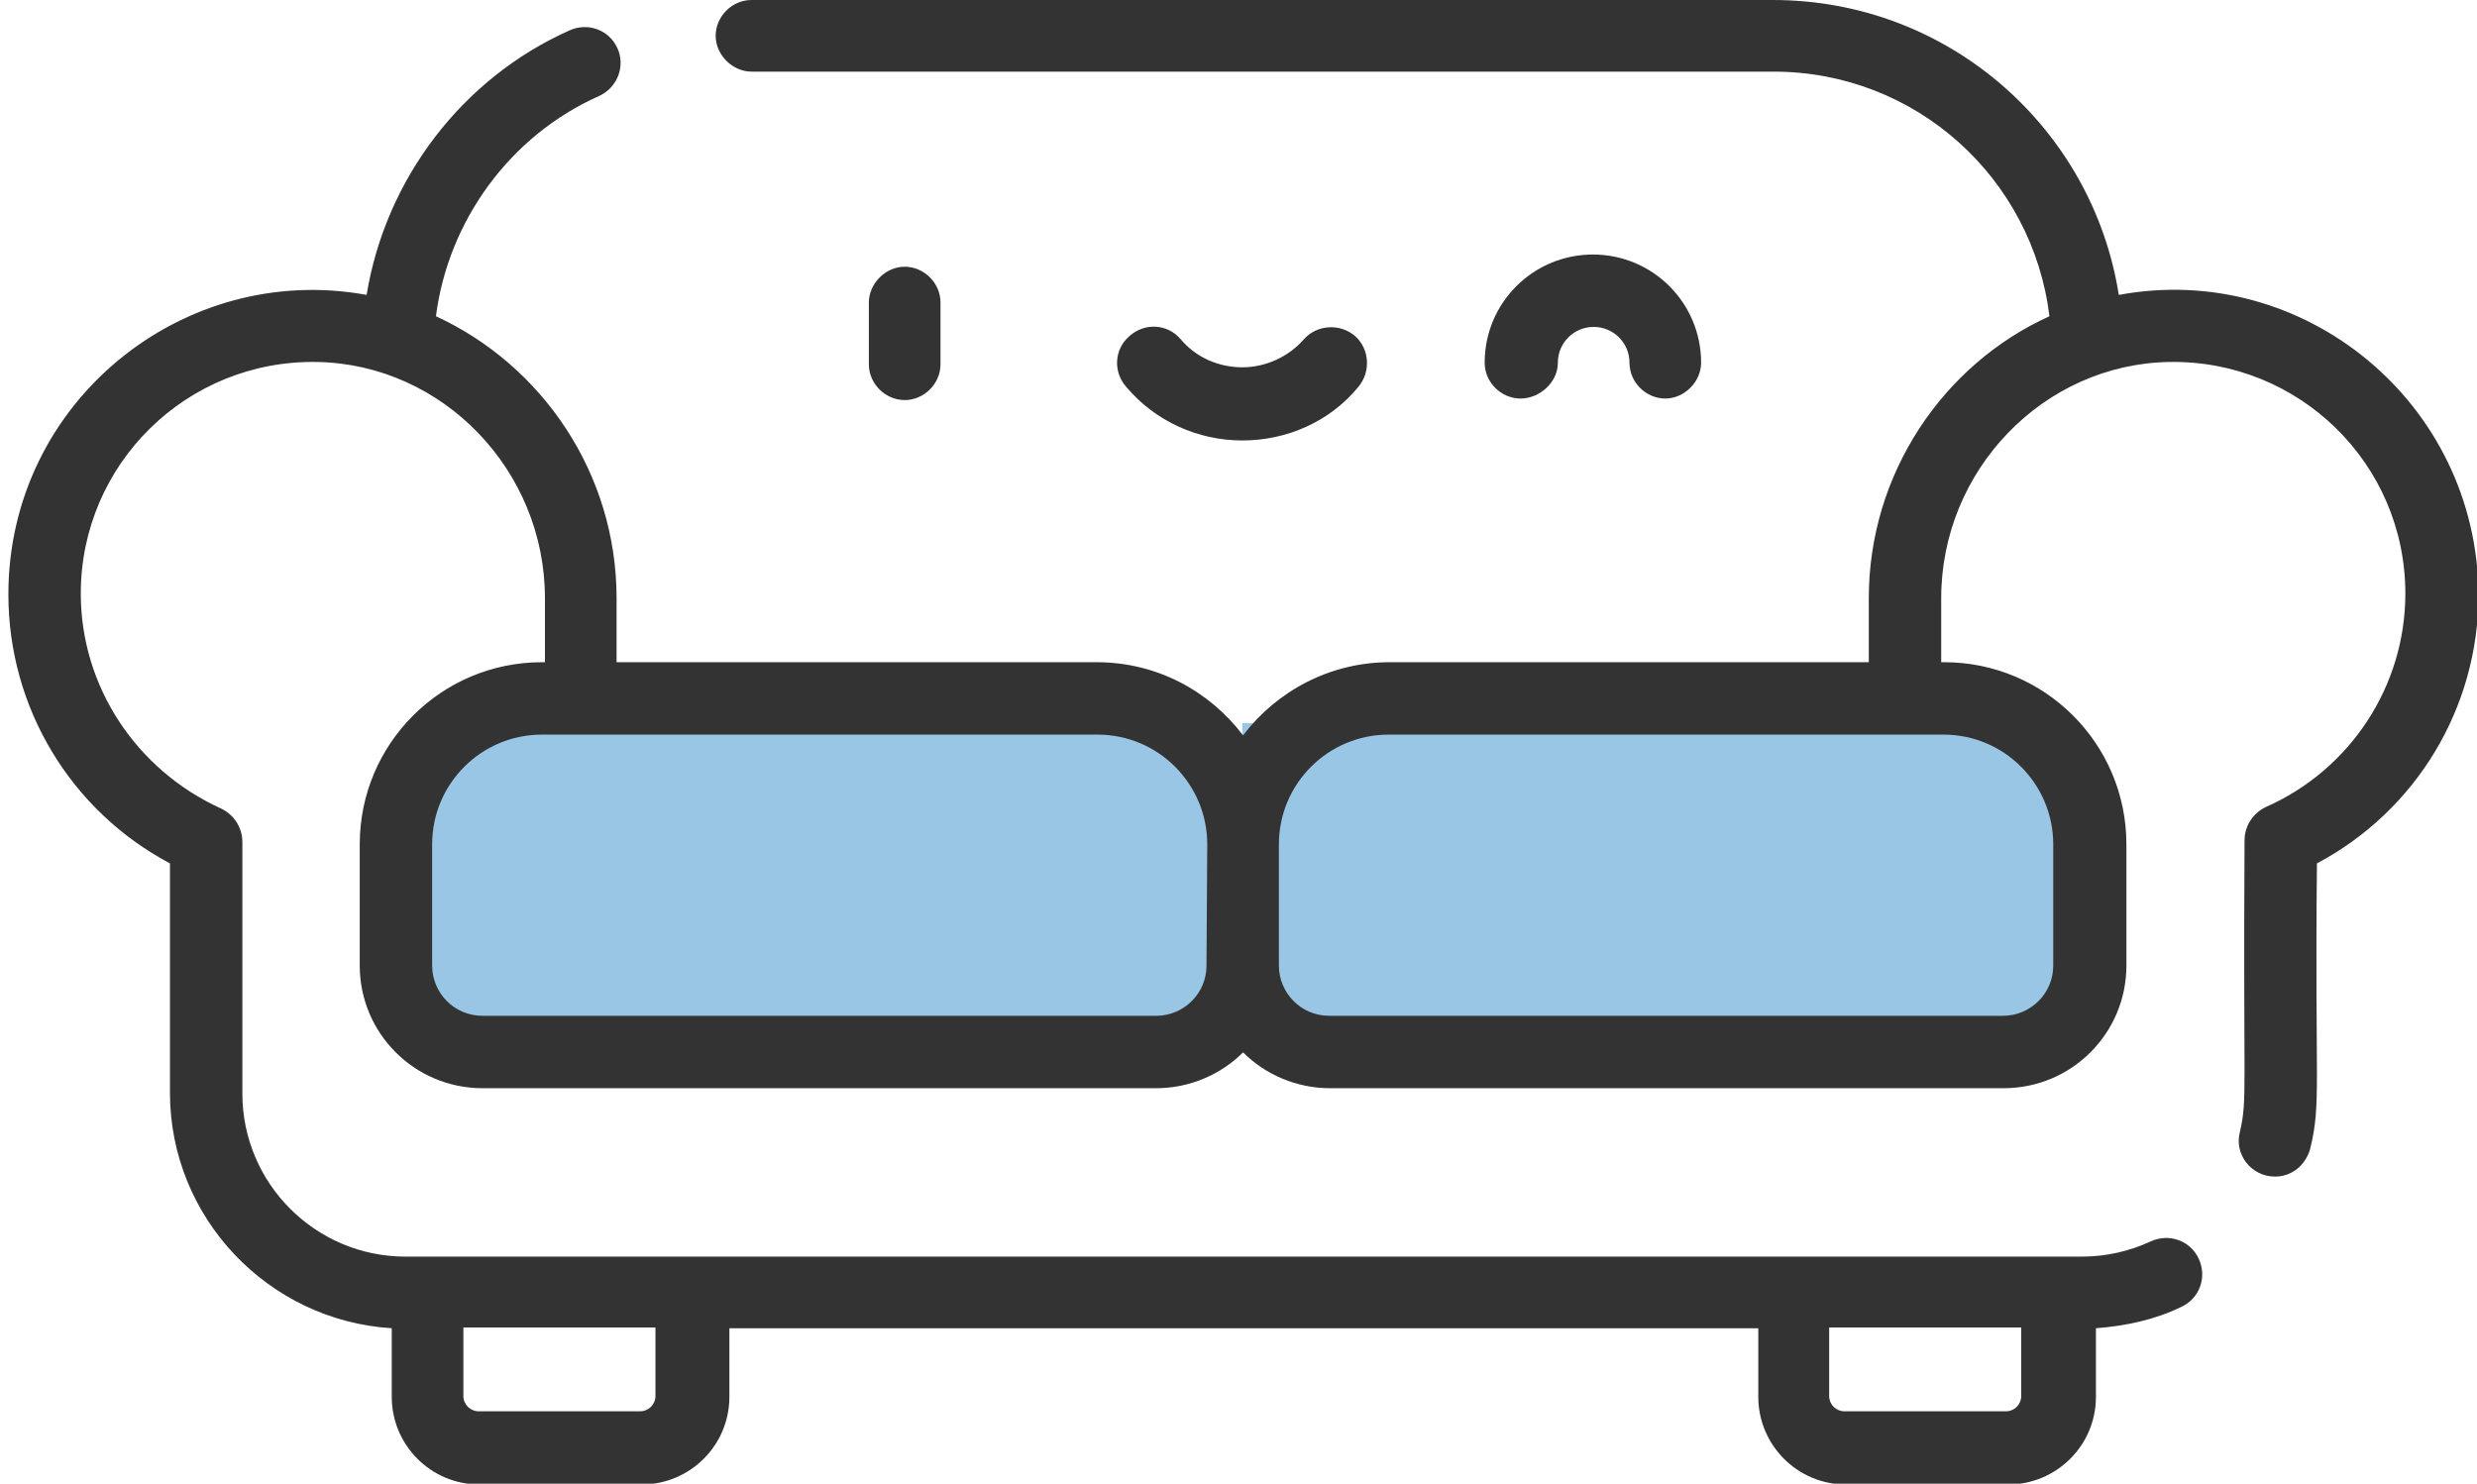 <?xml version="1.0" encoding="utf-8"?>
<!-- Generator: Adobe Illustrator 21.1.0, SVG Export Plug-In . SVG Version: 6.00 Build 0)  -->
<svg version="1.1" xmlns="http://www.w3.org/2000/svg" xmlns:xlink="http://www.w3.org/1999/xlink" x="0px" y="0px"
	 viewBox="0 0 325 194.7" style="enable-background:new 0 0 325 194.7;" xml:space="preserve">
<style type="text/css">
	.st0{fill:#9AC6E5;}
	.st1{fill:#333333;}
</style>
<g id="Слой_1">
</g>
<g id="Слой_2">
	<rect x="54.9" y="94.9" class="st0" width="103.8" height="41.1"/>
	<rect x="163" y="94.9" class="st0" width="108.2" height="41.1"/>
	<path class="st1" d="M123.4,47.8v-8.1c0-2.6-2.2-4.7-4.7-4.7s-4.7,2.2-4.7,4.7v8.1c0,2.6,2.2,4.7,4.7,4.7S123.4,50.4,123.4,47.8z
		 M204.4,47.6c0-2.6,2.1-4.7,4.7-4.7s4.7,2.1,4.7,4.7s2.2,4.7,4.7,4.7s4.7-2.2,4.7-4.7c0-7.8-6.3-14.2-14.2-14.2
		c-7.8,0-14.2,6.3-14.2,14.2c0,2.6,2.2,4.7,4.7,4.7S204.4,50.2,204.4,47.6z M278,38.7C274.6,17,255.8,0,232.6,0H98.6
		c-2.6,0-4.7,2.2-4.7,4.7s2.2,4.7,4.7,4.7h134.1c18.7,0,34,14,36.2,32.1c-13.9,6.3-23.7,20.6-23.7,37v8.4h-62.9
		c-7.8,0-14.8,3.8-19.2,9.6c-4.4-5.8-11.3-9.6-19.2-9.6H80.9v-8.4c0-16.4-9.8-30.6-23.7-37c1.6-12.5,9.7-23.7,21.4-28.9
		c2.4-1.1,3.5-3.9,2.4-6.3S77.1,2.9,74.7,4c-14.1,6.3-24.1,19.5-26.6,34.7c-24-4.4-47,14-47,39.3c0,14.9,8.2,28.4,21.2,35.3v30.1
		c0,16.4,12.9,29.9,29.1,30.9v9c0,6.3,5.1,11.5,11.5,11.5h21.3c6.3,0,11.5-5.1,11.5-11.5v-9h135v9c0,6.3,5.1,11.5,11.5,11.5h21.3
		c6.3,0,11.5-5.1,11.5-11.5v-9c3.9-0.3,7.7-1.1,11.2-2.8c2.4-1.1,3.4-3.9,2.3-6.3s-3.9-3.4-6.3-2.3c-2.8,1.3-5.9,2-9,2H53.2
		c-11.8,0-21.4-9.6-21.4-21.4v-33c0-1.9-1.1-3.6-2.8-4.4C17.8,101,10.6,90,10.6,77.9c0-17,13.9-30.7,31-30.4
		c16.5,0.3,29.9,14.2,29.9,31v8.4h-0.4c-13.2,0-23.9,10.7-23.9,23.9v15.9c0,8.9,7.2,16.1,16.1,16.1h88.4c4.4,0,8.5-1.8,11.4-4.7
		c2.9,2.9,7,4.7,11.4,4.7h88.4c8.9,0,16.1-7.2,16.1-16.1v-15.9c0-13.2-10.7-23.9-23.9-23.9h-0.4v-8.4c0-16.8,13.4-30.7,29.9-31
		c17-0.3,31,13.3,31,30.4c0,12.1-7.2,23.1-18.3,28c-1.7,0.8-2.8,2.5-2.8,4.4c-0.2,33.4,0.4,33.8-0.6,38.2c-0.8,3,1.5,5.9,4.6,5.9
		c2.2,0,4-1.5,4.6-3.6c1.5-6.1,0.6-8.1,0.9-37.5c13-6.9,21.2-20.4,21.2-35.3C325,52.8,302.2,34.2,278,38.7z M240,174.2h25.2v9
		c0,1.1-0.9,2-2,2H242c-1.1,0-2-0.9-2-2L240,174.2L240,174.2z M60.9,174.2H86v9c0,1.1-0.9,2-2,2H62.8c-1.1,0-2-0.9-2-2V174.2
		L60.9,174.2z M158.3,126.7c0,3.7-3,6.6-6.6,6.6H63.3c-3.7,0-6.6-3-6.6-6.6v-15.9c0-8,6.5-14.4,14.4-14.4h72.9
		c8,0,14.4,6.5,14.4,14.4L158.3,126.7L158.3,126.7z M255,96.4c8,0,14.4,6.5,14.4,14.4v15.9c0,3.7-3,6.6-6.6,6.6h-88.4
		c-3.7,0-6.6-3-6.6-6.6v-15.9c0-8,6.5-14.4,14.4-14.4H255z M163,57.8c5.9,0,11.5-2.5,15.2-7c1.7-2,1.5-5-0.4-6.7
		c-2-1.7-5-1.5-6.7,0.4c-2,2.3-5,3.7-8.1,3.7s-6.1-1.3-8.1-3.7c-1.7-2-4.7-2.2-6.7-0.4c-2,1.7-2.2,4.7-0.4,6.7
		C151.6,55.3,157.2,57.8,163,57.8z"/>
</g>
</svg>
